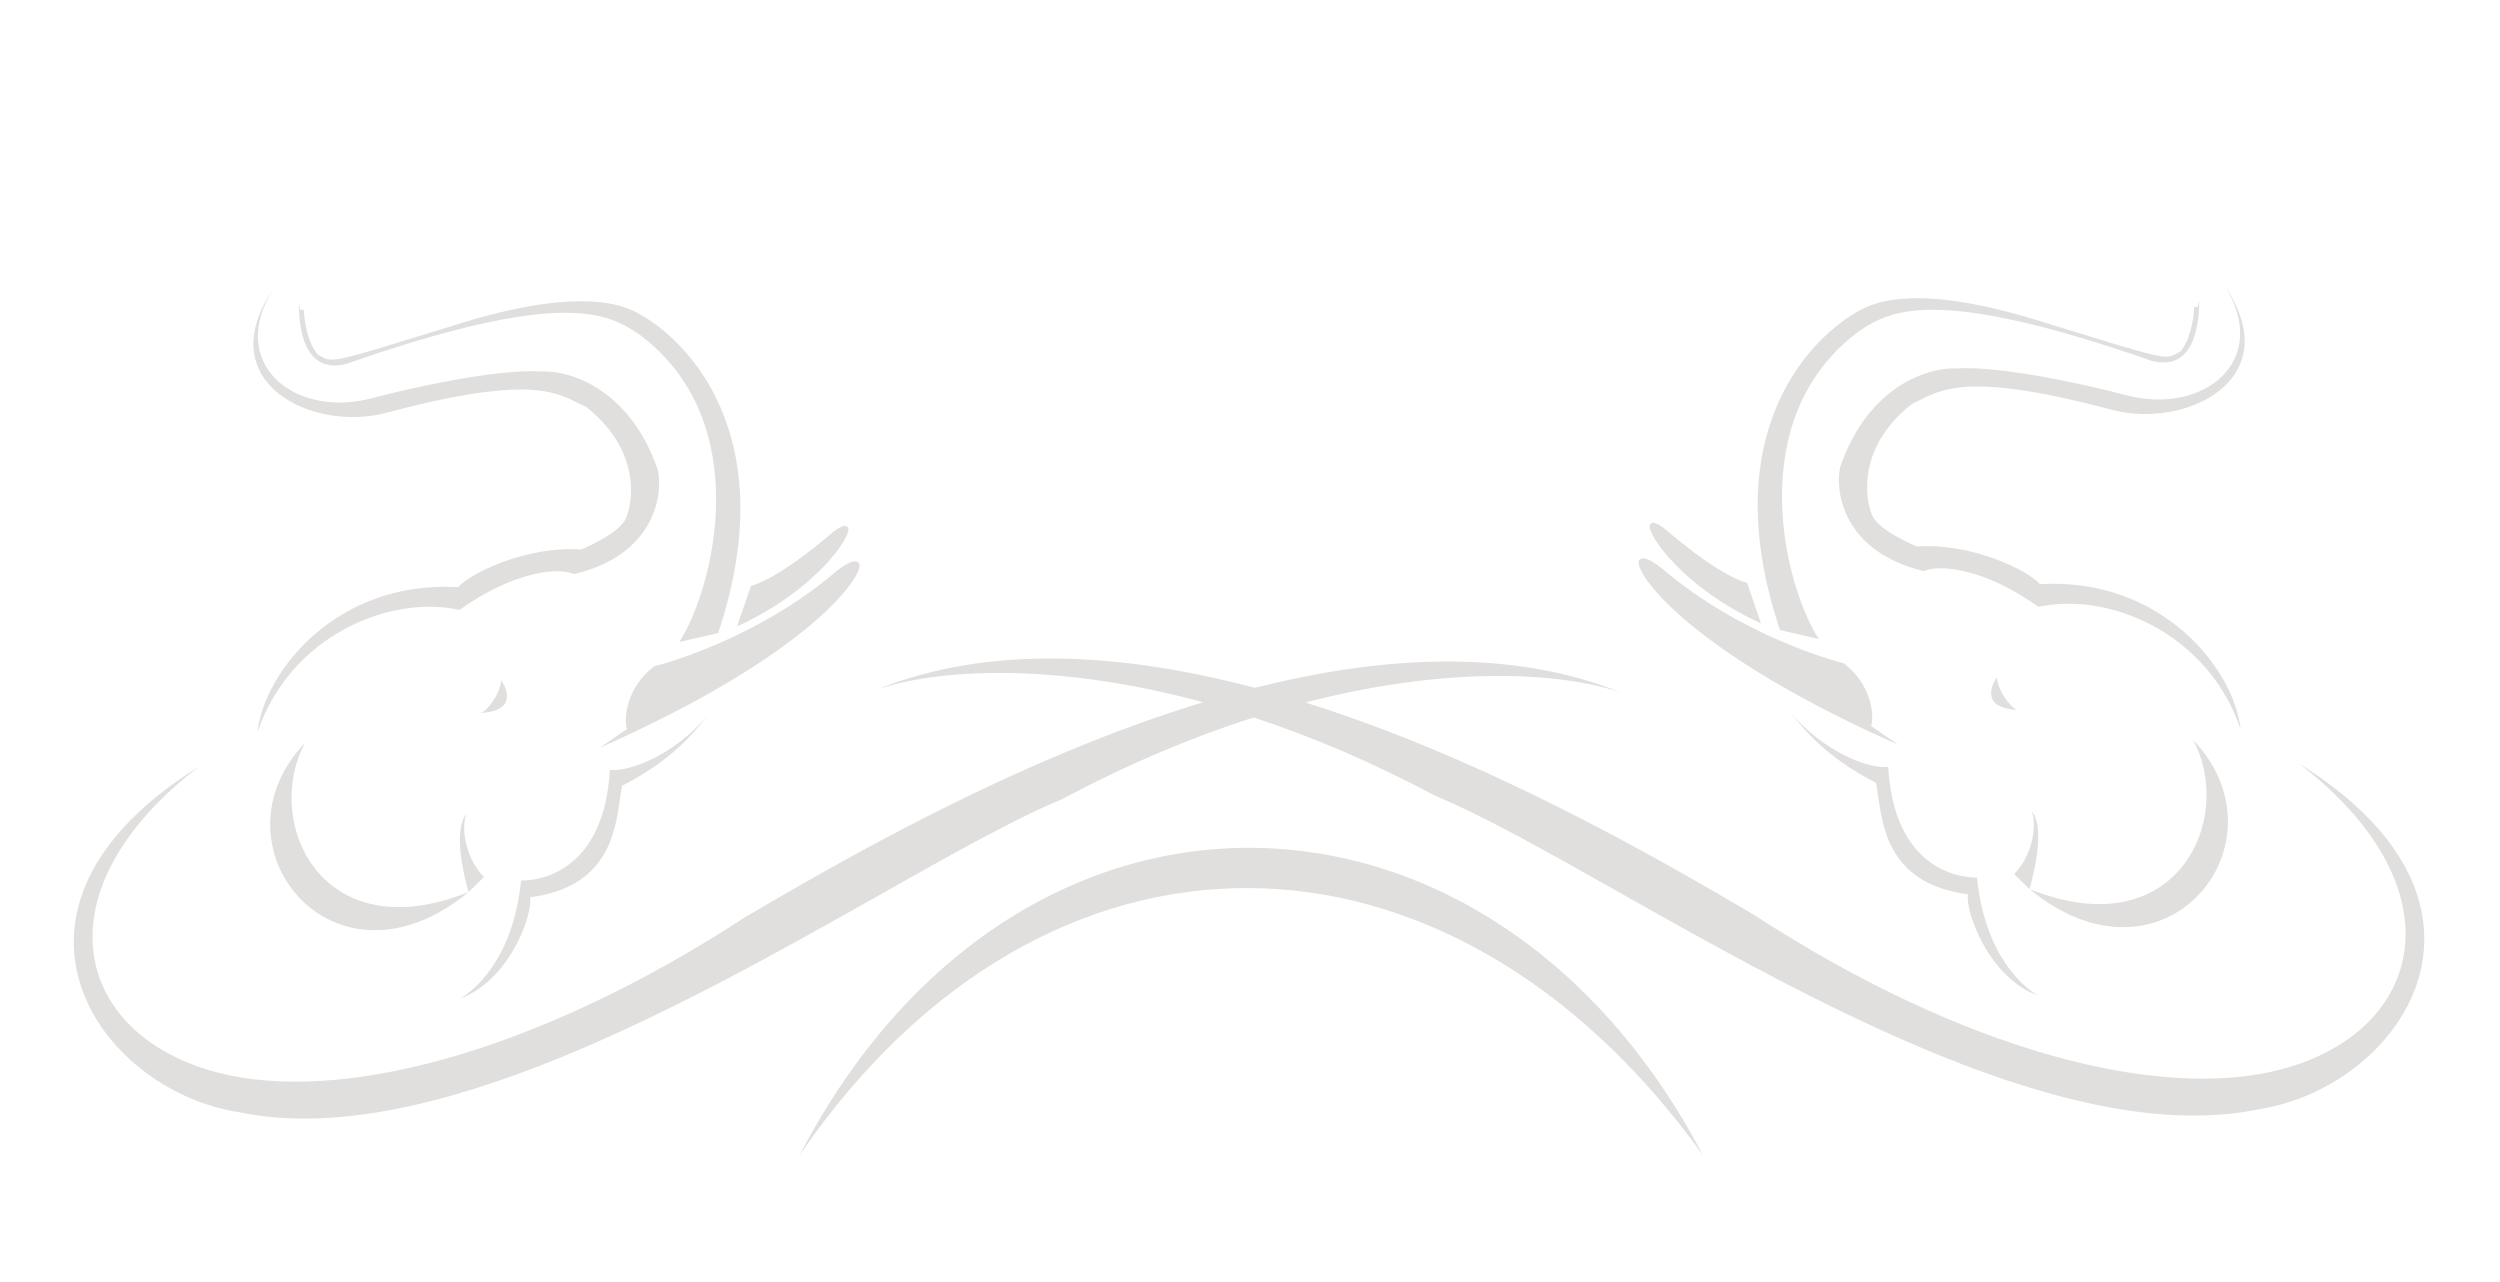 <svg width="156" height="80" viewBox="0 0 156 80" fill="none" xmlns="http://www.w3.org/2000/svg">
<path fill-rule="evenodd" clip-rule="evenodd" d="M131.778 25.571C136.382 26.803 142.827 23.672 138.796 17.799C141.767 22.442 137.563 25.961 132.644 24.652C130.271 24.021 124.83 22.805 122.042 22.992C120.36 22.919 116.561 24.051 114.82 29.167C114.485 30.867 115.164 34.475 120.049 35.635C121.069 35.193 123.85 35.471 127.202 37.869C131.622 36.903 137.803 39.529 139.815 45.513C139.417 41.768 134.918 36.014 127.292 36.448C126.585 35.628 123.095 33.864 119.61 34.098C119.61 34.098 117.238 33.134 116.824 32.156C116.288 30.893 116.043 27.728 119.35 25.173C119.537 25.096 119.717 25.006 119.907 24.913C121.318 24.213 123.207 23.278 131.778 25.571ZM24.102 25.759C19.498 26.99 13.053 23.859 17.084 17.987C14.113 22.629 18.317 26.149 23.236 24.84C25.608 24.209 31.05 22.993 33.837 23.18C35.52 23.106 39.319 24.238 41.06 29.355C41.395 31.055 40.716 34.662 35.831 35.822C34.811 35.381 32.029 35.659 28.678 38.057C24.258 37.09 18.077 39.717 16.064 45.701C16.463 41.956 20.962 36.202 28.588 36.635C29.295 35.815 32.785 34.052 36.27 34.285C36.27 34.285 38.642 33.321 39.056 32.344C39.592 31.081 39.837 27.916 36.53 25.36C36.343 25.283 36.163 25.194 35.973 25.1C34.562 24.401 32.673 23.466 24.102 25.759ZM42.383 40.062L44.811 39.504C48.946 27.141 42.818 21.137 39.783 19.529C38.904 19.064 36.285 17.849 28.71 20.184L27.389 20.592L27.389 20.592L27.389 20.592C21.655 22.361 20.868 22.604 20.28 22.363C20.186 22.325 20.098 22.274 19.995 22.215C19.941 22.184 19.883 22.151 19.819 22.117C19.203 21.369 19.006 20.19 18.953 19.313L18.742 19.361L18.645 18.939C18.688 23.39 20.99 22.851 21.584 22.712L21.62 22.703C35.035 18.018 37.891 19.519 39.862 20.846C47.219 26.272 44.522 36.79 42.383 40.062ZM52.94 32.987C53.075 33.5 50.979 36.793 45.991 39.091L46.861 36.558C47.682 36.343 49.318 35.474 51.915 33.256C51.915 33.256 52.806 32.473 52.94 32.987ZM37.413 46.669C50.943 40.663 53.999 35.72 53.602 35.154C53.271 34.682 52.089 35.731 52.089 35.731C47.234 39.844 41.454 41.427 40.829 41.575C39.335 42.697 38.87 44.456 39.115 45.498L37.413 46.669ZM29.927 44.498C29.952 44.497 29.976 44.495 30 44.494C29.972 44.502 29.947 44.503 29.927 44.498ZM31.282 42.446C31.629 43 32.254 44.346 30 44.494C30.328 44.401 31.161 43.451 31.282 42.446ZM19.038 46.349C12.908 52.762 20.803 62.613 29.238 55.666C20.007 59.373 16.386 51.227 19.038 46.349ZM29.238 55.666C29.064 55.044 28.194 51.936 29.1 50.788C28.733 51.785 29.13 53.685 30.203 54.724L29.238 55.666ZM49.899 72.074C63.421 46.109 93.038 46.92 106.258 72.074C90.314 49.895 65.136 49.828 49.899 72.074ZM33.069 55.995C33.296 56.831 31.911 61.159 28.668 62.329C29.524 61.884 32.037 59.852 32.511 54.952C34.423 54.94 37.742 53.731 38.055 48.038C39.259 48.187 42.098 47.11 44.184 44.608C44.126 44.678 44.06 44.761 43.985 44.855C43.309 45.702 41.903 47.463 38.815 49.034C38.77 49.272 38.732 49.539 38.691 49.826C38.381 52.005 37.904 55.357 33.069 55.995ZM12.418 47.834C-1.801 56.682 6.064 68.018 14.905 69.401C26.552 71.827 42.777 62.676 54.943 55.814L54.943 55.814C59.418 53.29 63.344 51.076 66.291 49.862C70.51 47.608 74.516 45.953 78.229 44.769C81.779 45.938 85.588 47.537 89.589 49.674C92.536 50.889 96.462 53.103 100.937 55.627C113.103 62.488 129.328 71.639 140.975 69.213C149.816 67.831 157.68 56.495 143.462 47.647C153.571 55.41 151.289 64.362 142.357 66.725C134.854 68.71 122.632 65.673 109.389 57.047C103.462 53.57 92.831 47.398 81.457 43.835C90.602 41.465 97.634 41.998 101.193 43.226C94.288 40.441 86.225 40.919 78.302 42.922C70.148 40.764 61.802 40.168 54.687 43.038C58.33 41.781 65.614 41.253 75.077 43.821C63.458 47.349 52.531 53.691 46.491 57.235C33.248 65.861 21.026 68.898 13.523 66.912C4.591 64.549 2.308 55.598 12.418 47.834ZM126.641 55.478C135.077 62.426 142.972 52.574 136.842 46.162C139.494 51.04 135.873 59.185 126.641 55.478ZM126.641 55.478C126.815 54.856 127.686 51.749 126.78 50.601C127.146 51.597 126.75 53.497 125.677 54.537L126.641 55.478ZM125.952 44.31C125.928 44.309 125.903 44.308 125.879 44.306C125.908 44.314 125.932 44.316 125.952 44.31ZM124.597 42.258C124.251 42.812 123.626 44.159 125.879 44.306C125.552 44.213 124.719 43.263 124.597 42.258ZM122.811 55.808C122.584 56.643 123.969 60.971 127.211 62.141C126.356 61.696 123.843 59.665 123.369 54.765C121.457 54.752 118.138 53.543 117.825 47.85C116.621 47.999 113.782 46.922 111.696 44.421C111.754 44.491 111.82 44.573 111.895 44.667C112.571 45.514 113.977 47.276 117.065 48.847C117.11 49.084 117.148 49.351 117.189 49.639C117.499 51.818 117.976 55.169 122.811 55.808ZM118.467 46.481C104.937 40.476 101.881 35.533 102.278 34.967C102.609 34.495 103.791 35.543 103.791 35.543C108.646 39.657 114.426 41.24 115.051 41.387C116.545 42.509 117.01 44.268 116.765 45.31L118.467 46.481ZM102.939 32.799C102.805 33.312 104.901 36.606 109.889 38.903L109.019 36.371C108.198 36.155 106.562 35.287 103.965 33.068C103.965 33.068 103.074 32.286 102.939 32.799ZM113.496 39.874L111.069 39.316C106.933 26.953 113.061 20.949 116.097 19.342C116.976 18.877 119.594 17.661 127.17 19.997L128.491 20.404L128.491 20.404C134.225 22.174 135.012 22.417 135.6 22.175C135.694 22.137 135.782 22.086 135.885 22.028C135.939 21.997 135.996 21.964 136.061 21.929C136.677 21.181 136.873 20.003 136.927 19.125L137.138 19.174L137.235 18.751C137.192 23.202 134.89 22.664 134.296 22.524L134.259 22.516C120.844 17.831 117.989 19.332 116.017 20.658C108.66 26.084 111.358 36.603 113.496 39.874Z" fill="#76716C" fill-opacity="0.22"/>
</svg>
